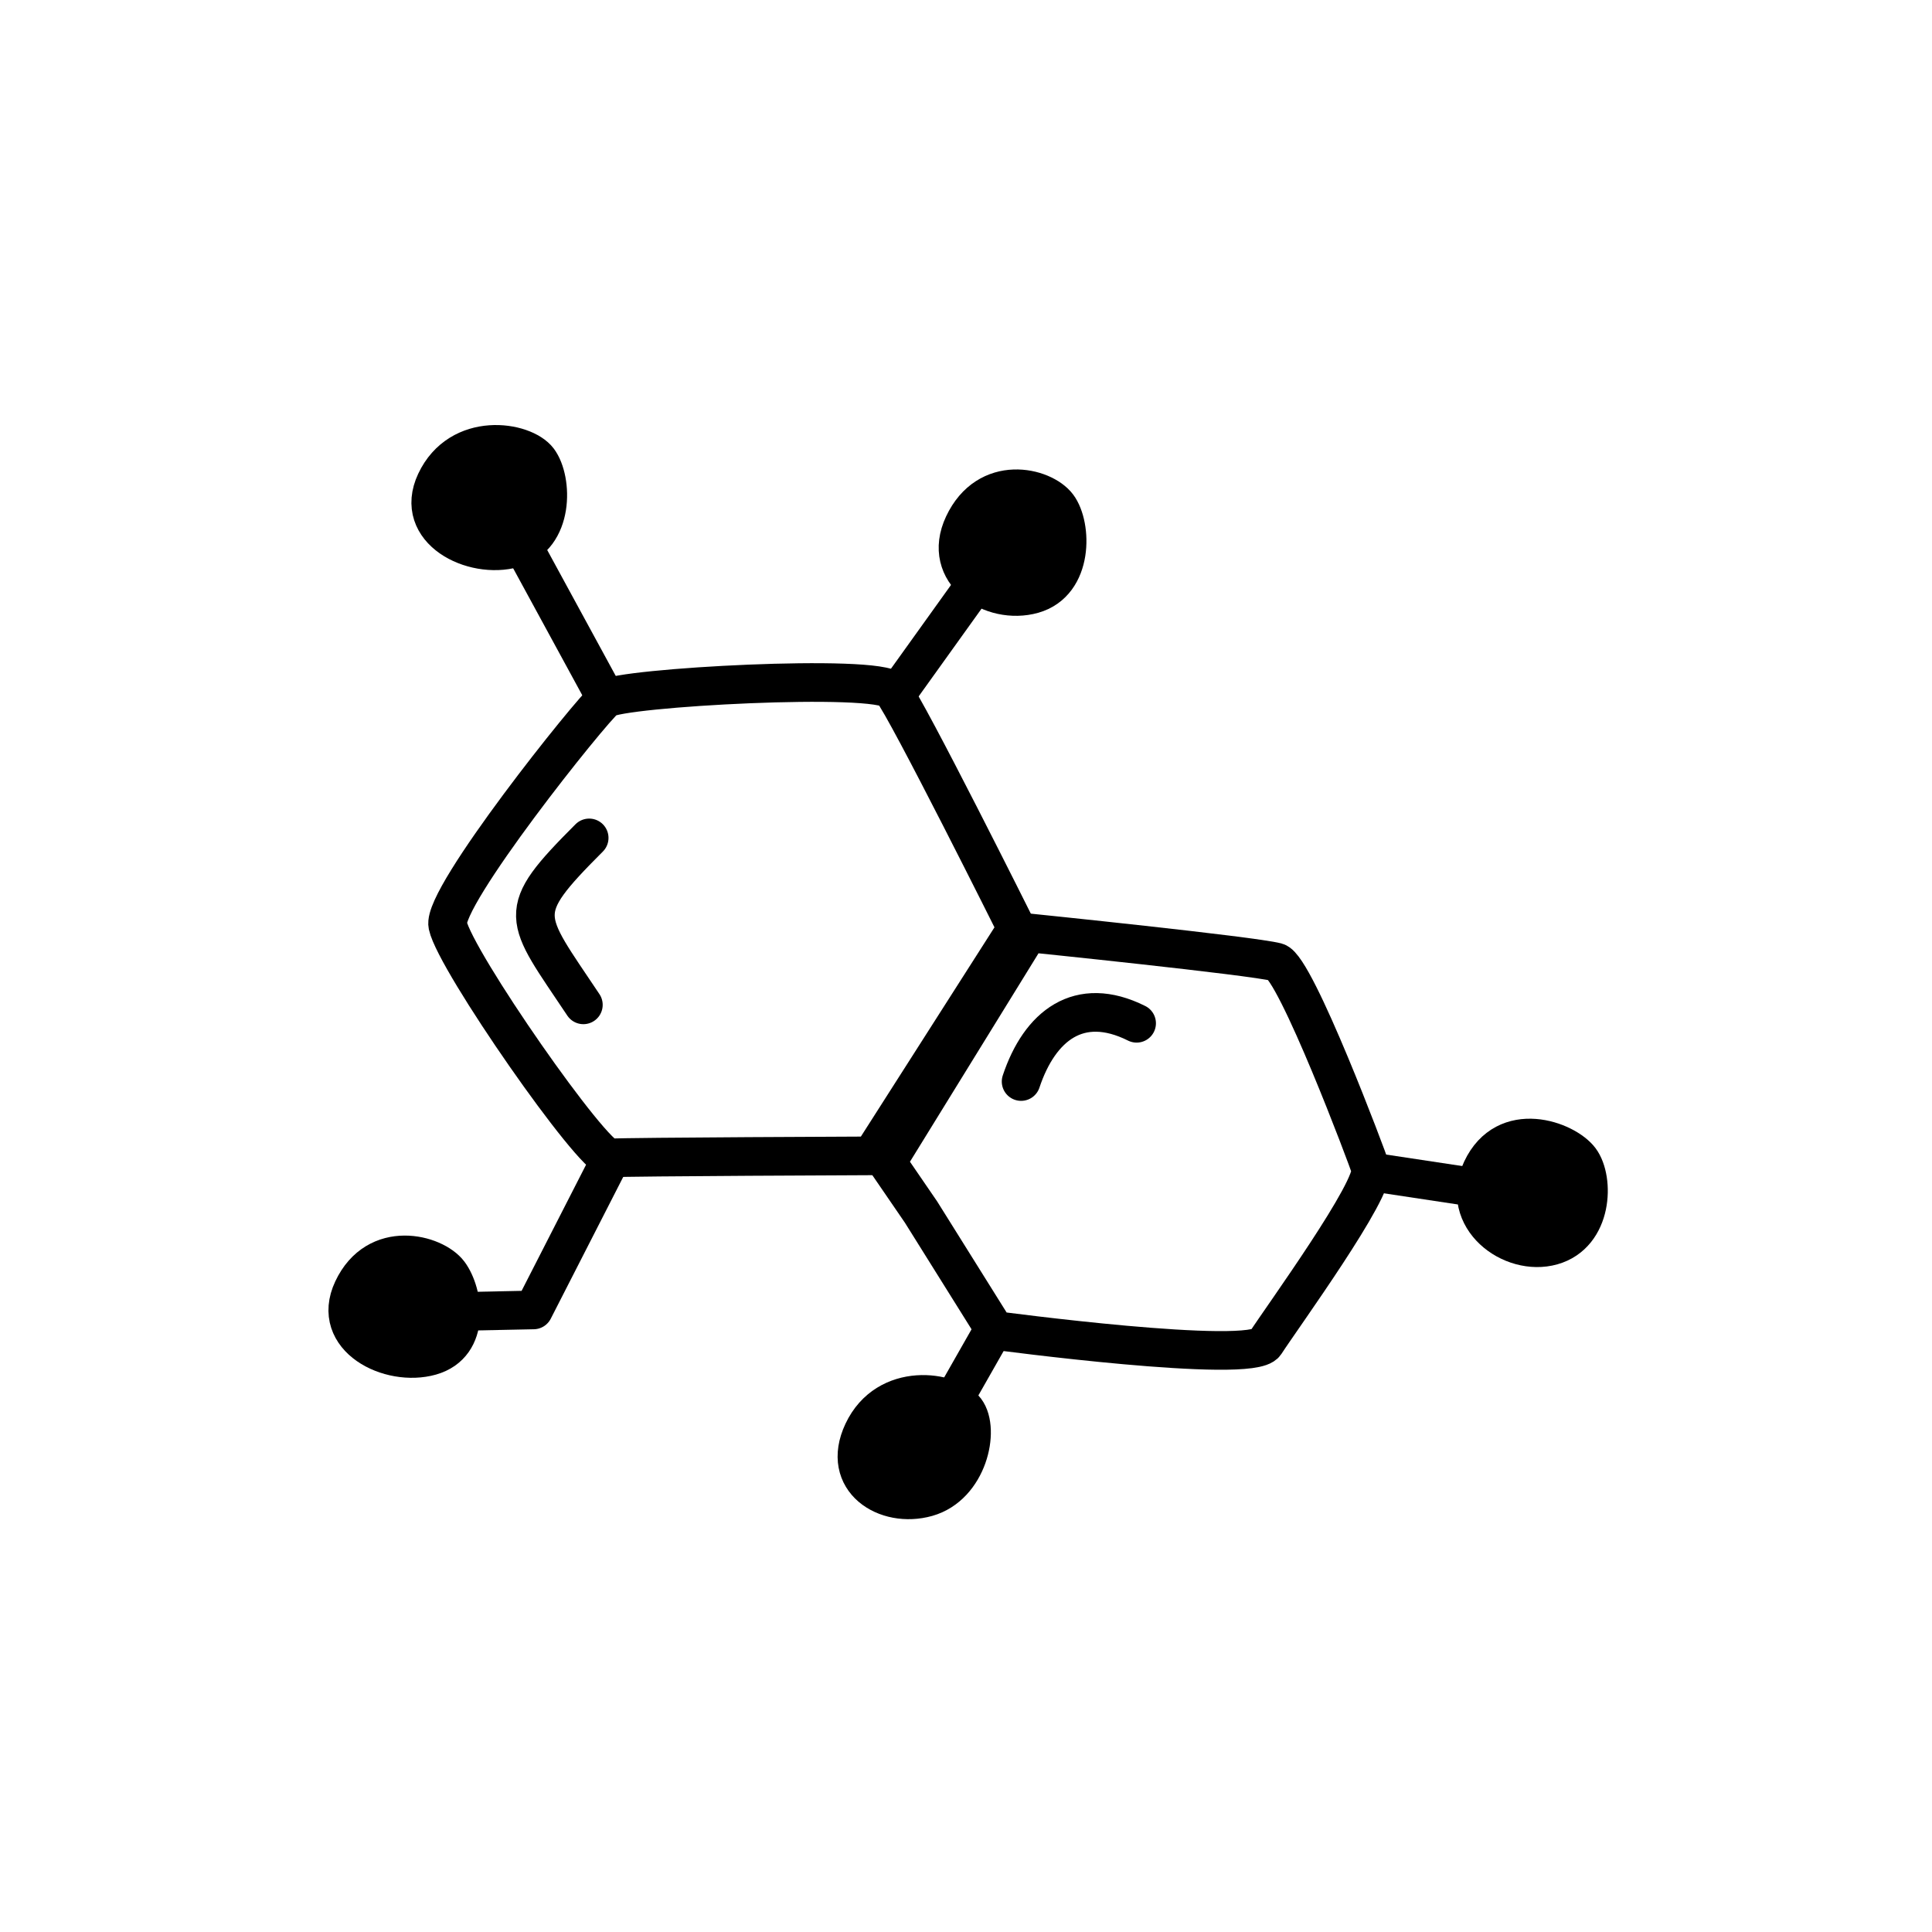 <svg width="100" height="100" viewBox="0 0 100 100" fill="none" xmlns="http://www.w3.org/2000/svg">
<path d="M31.488 60.227L27.616 67.802L21.258 67.933" stroke="black" stroke-width="2" stroke-miterlimit="10" stroke-linejoin="round"/>
<path d="M23.175 47.893C23.566 49.735 30.701 59.982 31.561 59.935C32.661 59.875 45.108 59.827 45.108 59.827L52.622 48.058C52.622 48.058 46.944 36.674 46.183 35.744C45.451 34.851 32.093 35.58 31.346 36.174C30.588 36.777 22.866 46.441 23.175 47.893Z" stroke="black" stroke-width="2" stroke-miterlimit="10" stroke-linejoin="round"/>
<path d="M45.907 60.16L47.673 62.737L51.505 68.865C51.505 68.865 64.77 70.645 65.489 69.532C66.356 68.192 71.236 61.48 70.941 60.475C70.81 60.027 67.063 50.059 66.072 49.8C64.778 49.463 53.232 48.283 53.232 48.283L45.907 60.16Z" stroke="black" stroke-width="2" stroke-miterlimit="10" stroke-linejoin="round"/>
<path d="M51.292 69.06L48.617 73.761" stroke="black" stroke-width="2" stroke-miterlimit="10" stroke-linejoin="round"/>
<path d="M44.666 74.12C43.491 76.617 45.867 78.098 47.983 77.5C50.098 76.902 50.739 74.007 49.98 72.995C49.22 71.983 45.913 71.469 44.666 74.12Z" fill="black" stroke="black" stroke-width="2" stroke-miterlimit="10" stroke-linejoin="round"/>
<path d="M18.258 66.751C17.083 69.249 20.178 70.784 22.294 70.186C24.409 69.588 23.998 66.915 23.239 65.903C22.48 64.891 19.504 64.1 18.258 66.751Z" fill="black" stroke="black" stroke-width="2" stroke-miterlimit="10" stroke-linejoin="round"/>
<path d="M71.253 60.697L77.09 61.578" stroke="black" stroke-width="2" stroke-miterlimit="10" stroke-linejoin="round"/>
<path d="M76.692 60.544C75.517 63.042 78.225 65.076 80.341 64.478C82.456 63.88 82.543 61.041 81.784 60.028C81.025 59.016 77.939 57.894 76.692 60.544Z" fill="black" stroke="black" stroke-width="2" stroke-miterlimit="10" stroke-linejoin="round"/>
<path d="M52.852 55.98C53.812 53.099 55.849 51.474 58.831 52.965" stroke="black" stroke-width="2" stroke-miterlimit="10" stroke-linecap="round" stroke-linejoin="round"/>
<path d="M30.496 43.37C26.563 47.304 27.104 47.374 30.195 52.011" stroke="black" stroke-width="2" stroke-miterlimit="10" stroke-linecap="round" stroke-linejoin="round"/>
<path d="M46.591 35.666L51.822 28.369" stroke="black" stroke-width="2" stroke-miterlimit="10" stroke-linejoin="round"/>
<path d="M31.191 35.828L26.071 26.422" stroke="black" stroke-width="2" stroke-miterlimit="10" stroke-linejoin="round"/>
<path d="M49.875 27.154C48.7 29.651 51.352 31.353 53.468 30.755C55.584 30.158 55.505 27.207 54.745 26.195C53.986 25.183 51.122 24.503 49.875 27.154Z" fill="black" stroke="black" stroke-width="2" stroke-miterlimit="10" stroke-linejoin="round"/>
<path d="M22.552 24.946C21.377 27.443 24.472 28.979 26.588 28.381C28.703 27.783 28.624 24.833 27.865 23.821C27.106 22.809 23.799 22.295 22.552 24.946Z" fill="black" stroke="black" stroke-width="2" stroke-miterlimit="10" stroke-linejoin="round"/>
</svg>
